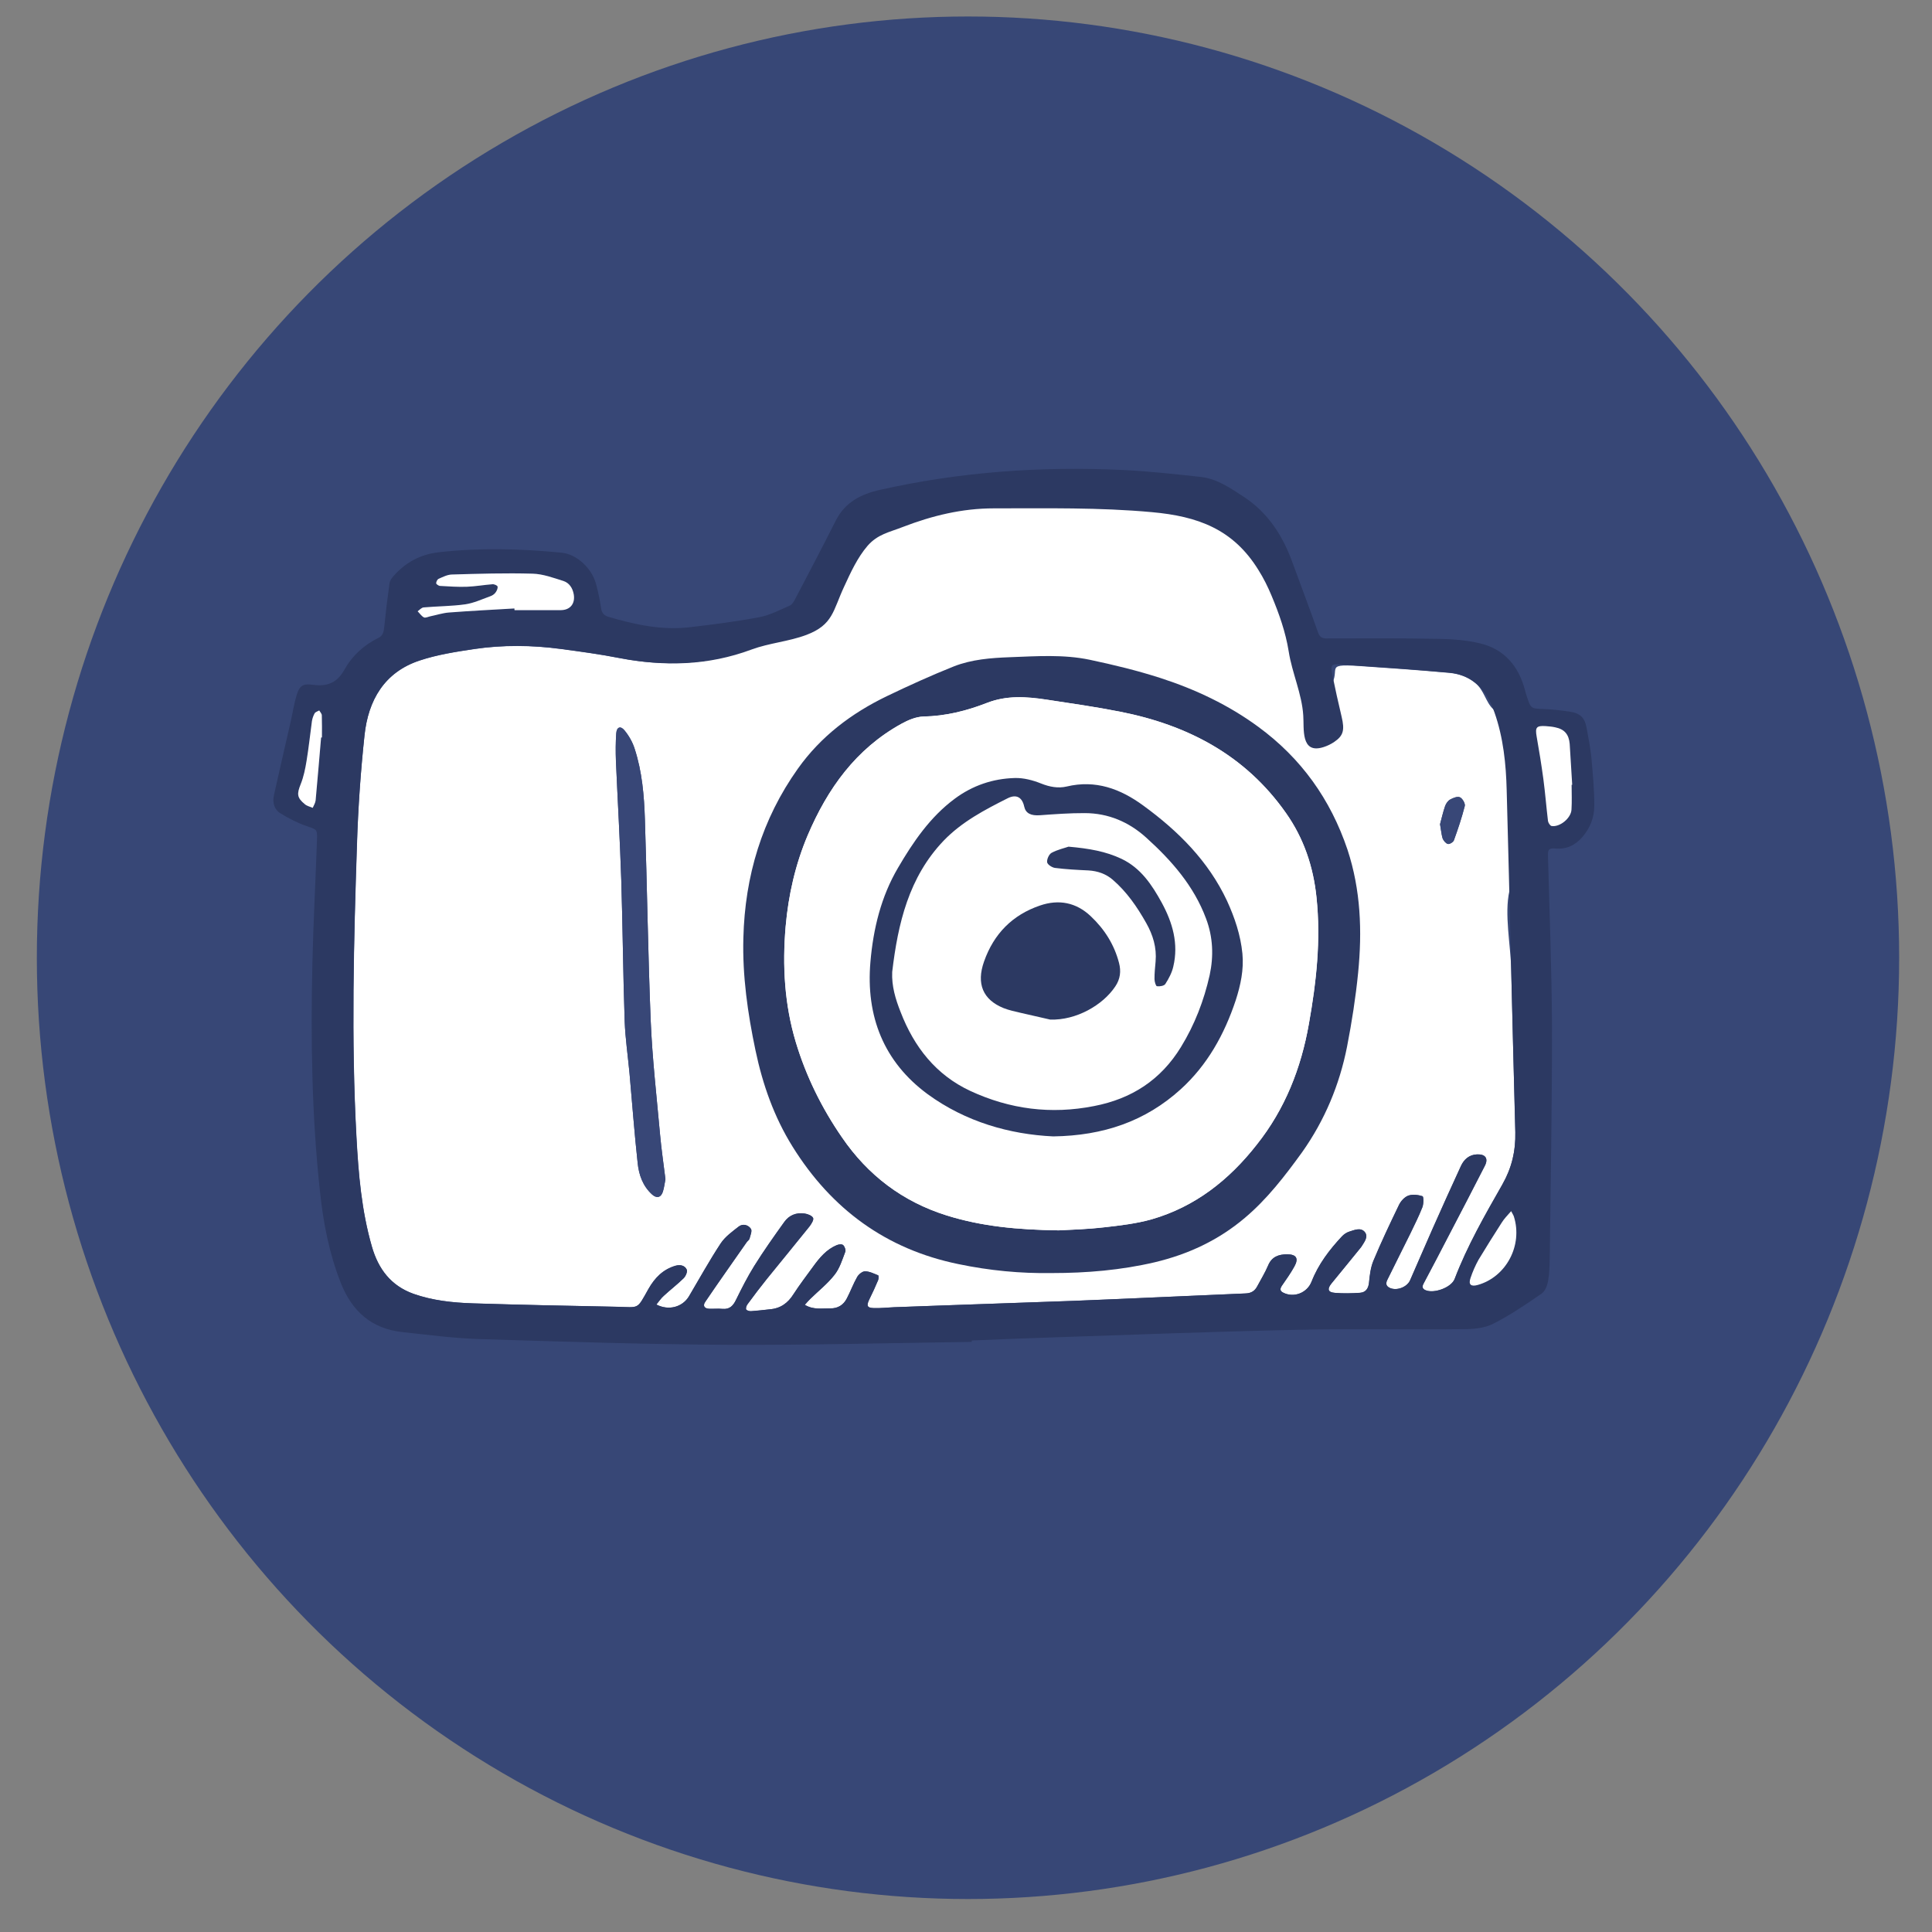 <?xml version="1.0" encoding="utf-8"?>
<!-- Generator: Adobe Illustrator 16.0.0, SVG Export Plug-In . SVG Version: 6.00 Build 0)  -->
<!DOCTYPE svg PUBLIC "-//W3C//DTD SVG 1.1//EN" "http://www.w3.org/Graphics/SVG/1.1/DTD/svg11.dtd">
<svg version="1.1" id="Layer_1" xmlns="http://www.w3.org/2000/svg" xmlns:xlink="http://www.w3.org/1999/xlink" x="0px" y="0px"
	 width="30px" height="30px" viewBox="0 0 30 30" enable-background="new 0 0 30 30" xml:space="preserve">
<rect x="0" y="0" width="30" height="30" fill="#808080" stroke="none"/>
<g>
</g>
<g>
	<ellipse fill="#374776" cx="15.031" cy="14.872" rx="14.459" ry="14.616"/>
</g>
<g>
	<path fill="#FFFFFF" d="M11.973,9.909c0.354-0.212,0.651-0.519,0.853-0.938c0.16-0.334,0.291-0.558,0.602-0.73
		c0.521-0.288,1.118-0.295,1.688-0.422c1.601-0.357,3.979-0.376,4.868,1.268c0.183,0.333,0.264,0.706,0.324,1.077
		c0.031,0.188,0.008,0.899,0.297,0.566c0.285-0.329-0.109-0.43,0.504-0.388c0.464,0.031,0.93,0.064,1.393,0.106
		c0.148,0.013,0.289,0.062,0.405,0.157c0.138,0.109,0.163,0.3,0.278,0.405c0.271,0.249,0.741,0.02,1.051,0.205
		c0.271,0.163,0.404,0.5,0.394,0.831c-0.021,0.51-0.244,0.71-0.612,0.986c-0.219,0.162-0.52,0.53-0.58,0.803
		c-0.082,0.354,0.021,0.854,0.028,1.22c0.021,0.841,0.043,1.684,0.063,2.527c0.007,0.297-0.055,0.557-0.201,0.814
		c-0.271,0.476-0.543,0.949-0.739,1.463c-0.052,0.136-0.323,0.233-0.454,0.175c-0.051-0.022-0.054-0.058-0.027-0.106
		c0.133-0.248,0.263-0.5,0.392-0.748c0.187-0.359,0.373-0.716,0.556-1.074c0.061-0.117,0.01-0.186-0.121-0.18
		c-0.121,0.006-0.201,0.078-0.248,0.18c-0.149,0.322-0.295,0.646-0.44,0.973c-0.118,0.268-0.233,0.535-0.351,0.804
		c-0.049,0.108-0.215,0.168-0.32,0.113c-0.057-0.029-0.059-0.072-0.03-0.128c0.118-0.237,0.235-0.475,0.354-0.713
		c0.065-0.135,0.134-0.271,0.188-0.41c0.02-0.053,0.02-0.164,0.001-0.17c-0.067-0.021-0.151-0.032-0.218-0.01
		c-0.059,0.021-0.117,0.084-0.146,0.145c-0.138,0.286-0.274,0.573-0.397,0.867c-0.043,0.105-0.058,0.226-0.069,0.342
		c-0.01,0.091-0.05,0.148-0.138,0.156c-0.13,0.009-0.263,0.012-0.392,0.001c-0.108-0.009-0.123-0.058-0.055-0.144
		c0.152-0.187,0.307-0.373,0.458-0.561c0.005-0.006,0.009-0.012,0.013-0.018c0.041-0.068,0.107-0.147,0.049-0.221
		c-0.062-0.076-0.162-0.031-0.241-0.007c-0.043,0.013-0.087,0.044-0.116,0.076c-0.193,0.207-0.363,0.43-0.469,0.698
		c-0.069,0.18-0.279,0.26-0.446,0.172c-0.047-0.026-0.046-0.057-0.019-0.102c0.068-0.098,0.139-0.197,0.197-0.303
		c0.07-0.126,0.03-0.189-0.113-0.189c-0.129,0-0.238,0.037-0.295,0.176c-0.047,0.111-0.112,0.215-0.168,0.32
		c-0.039,0.075-0.095,0.109-0.182,0.112c-0.889,0.037-1.775,0.08-2.663,0.115c-0.93,0.034-1.861,0.063-2.792,0.099
		c-0.107,0.004-0.213,0.018-0.32,0.014c-0.103-0.004-0.114-0.039-0.068-0.135c0.05-0.099,0.095-0.199,0.138-0.301
		c0.008-0.021,0.009-0.068,0-0.074c-0.066-0.025-0.134-0.061-0.204-0.062c-0.04,0-0.096,0.045-0.12,0.085
		c-0.061,0.107-0.104,0.225-0.161,0.334c-0.052,0.104-0.142,0.16-0.259,0.156c-0.129-0.002-0.26,0.027-0.395-0.055
		c0.031-0.035,0.055-0.063,0.083-0.09c0.126-0.124,0.269-0.236,0.377-0.374c0.081-0.101,0.121-0.235,0.168-0.358
		c0.011-0.027-0.008-0.082-0.032-0.104c-0.019-0.019-0.069-0.013-0.099,0c-0.159,0.065-0.268,0.196-0.367,0.333
		c-0.103,0.141-0.209,0.28-0.304,0.426c-0.088,0.143-0.206,0.225-0.372,0.238c-0.096,0.01-0.192,0.023-0.288,0.029
		c-0.025,0.002-0.068-0.01-0.077-0.028c-0.008-0.021,0.005-0.06,0.022-0.081c0.096-0.132,0.197-0.264,0.299-0.391
		c0.22-0.272,0.442-0.541,0.66-0.813c0.03-0.039,0.072-0.104,0.059-0.135c-0.016-0.035-0.083-0.062-0.132-0.069
		c-0.129-0.019-0.242,0.027-0.316,0.133c-0.161,0.224-0.32,0.448-0.466,0.682c-0.104,0.167-0.194,0.345-0.281,0.521
		c-0.045,0.096-0.099,0.155-0.212,0.145c-0.069-0.006-0.139,0.001-0.21-0.002c-0.075-0.004-0.099-0.051-0.057-0.109
		c0.21-0.311,0.427-0.615,0.642-0.924c0.014-0.02,0.038-0.034,0.044-0.055c0.014-0.051,0.043-0.12,0.023-0.152
		c-0.04-0.061-0.124-0.086-0.188-0.038c-0.101,0.079-0.213,0.159-0.282,0.263c-0.176,0.268-0.33,0.547-0.492,0.821
		c-0.099,0.167-0.315,0.229-0.507,0.128c0.041-0.048,0.072-0.098,0.115-0.135c0.102-0.094,0.211-0.178,0.308-0.273
		c0.032-0.031,0.063-0.103,0.049-0.133c-0.028-0.064-0.098-0.082-0.172-0.061c-0.195,0.055-0.324,0.188-0.422,0.359
		c-0.186,0.33-0.135,0.286-0.5,0.278c-0.744-0.015-1.488-0.03-2.232-0.053c-0.31-0.011-0.618-0.043-0.915-0.147
		c-0.353-0.126-0.549-0.387-0.649-0.736c-0.16-0.556-0.208-1.125-0.239-1.698c-0.083-1.519-0.042-3.036,0.008-4.554
		C5.561,12.543,5.6,11.98,5.66,11.419c0.058-0.546,0.309-0.98,0.854-1.161c0.272-0.091,0.564-0.136,0.85-0.179
		c0.447-0.066,0.898-0.061,1.346-0.001c0.305,0.041,0.609,0.082,0.909,0.141C10.419,10.375,11.298,10.314,11.973,9.909z
		 M10.333,18.311c-0.029-0.238-0.063-0.463-0.083-0.688c-0.053-0.59-0.121-1.182-0.146-1.773c-0.042-1.042-0.056-2.084-0.09-3.126
		c-0.012-0.37-0.043-0.741-0.159-1.097c-0.032-0.103-0.089-0.203-0.158-0.286c-0.062-0.076-0.122-0.051-0.128,0.048
		c-0.01,0.14-0.01,0.283-0.005,0.423c0.027,0.617,0.063,1.233,0.083,1.851c0.023,0.73,0.028,1.463,0.053,2.195
		c0.01,0.268,0.05,0.537,0.075,0.805c0.042,0.467,0.076,0.936,0.127,1.398c0.019,0.184,0.08,0.355,0.223,0.485
		c0.071,0.065,0.138,0.05,0.168-0.042C10.314,18.439,10.321,18.367,10.333,18.311z M22.361,12.798
		c0.016,0.087,0.021,0.157,0.041,0.219c0.013,0.036,0.049,0.079,0.082,0.088c0.025,0.007,0.082-0.028,0.093-0.057
		c0.063-0.175,0.123-0.353,0.169-0.533c0.009-0.04-0.037-0.118-0.076-0.135s-0.105,0.01-0.15,0.035
		c-0.035,0.019-0.065,0.062-0.08,0.102C22.406,12.613,22.385,12.715,22.361,12.798z"/>
	<path fill="#2C3962" d="M24.711,11.763c-0.016-0.151-0.045-0.3-0.072-0.449c-0.029-0.17-0.099-0.239-0.267-0.264
		c-0.134-0.02-0.267-0.035-0.397-0.04c-0.203-0.008-0.203-0.003-0.267-0.197c-0.01-0.032-0.021-0.063-0.028-0.096
		c-0.099-0.375-0.322-0.638-0.699-0.727c-0.209-0.051-0.431-0.066-0.646-0.07c-0.577-0.011-1.153-0.007-1.731-0.006
		c-0.072,0-0.109-0.016-0.138-0.095c-0.125-0.357-0.261-0.712-0.391-1.069c-0.151-0.422-0.38-0.785-0.761-1.035
		c-0.207-0.135-0.414-0.28-0.666-0.309c-0.404-0.044-0.811-0.089-1.215-0.108c-1.27-0.06-2.527,0.029-3.771,0.309
		c-0.296,0.067-0.542,0.193-0.686,0.48c-0.207,0.412-0.421,0.818-0.634,1.225c-0.019,0.037-0.047,0.08-0.083,0.094
		c-0.153,0.066-0.304,0.147-0.464,0.177c-0.358,0.068-0.719,0.114-1.08,0.156C10.281,9.791,9.86,9.7,9.445,9.577
		c-0.067-0.02-0.102-0.06-0.112-0.136C9.315,9.315,9.288,9.189,9.255,9.067c-0.068-0.25-0.304-0.463-0.536-0.485
		C8.083,8.52,7.445,8.503,6.81,8.576C6.526,8.608,6.289,8.737,6.103,8.954c-0.025,0.028-0.05,0.067-0.055,0.104
		c-0.032,0.23-0.06,0.461-0.083,0.691C5.957,9.818,5.942,9.873,5.876,9.905c-0.227,0.111-0.409,0.28-0.528,0.494
		c-0.118,0.212-0.275,0.264-0.493,0.234c-0.152-0.021-0.203,0.014-0.248,0.158c-0.041,0.134-0.062,0.275-0.093,0.413
		c-0.087,0.38-0.175,0.76-0.26,1.142C4.228,12.46,4.257,12.57,4.356,12.63c0.126,0.078,0.261,0.147,0.402,0.196
		c0.162,0.057,0.17,0.045,0.164,0.221c-0.022,0.633-0.056,1.266-0.071,1.9c-0.027,1.188-0.011,2.375,0.118,3.559
		c0.051,0.483,0.143,0.957,0.322,1.413c0.174,0.442,0.478,0.713,0.953,0.765c0.398,0.043,0.797,0.096,1.196,0.109
		c1.279,0.039,2.556,0.082,3.834,0.089c1.271,0.007,2.545-0.028,3.815-0.045v-0.022c0.41-0.018,0.821-0.033,1.231-0.047
		c1.277-0.043,2.555-0.092,3.834-0.119c0.861-0.019,1.723,0,2.582-0.01c0.154,0,0.324-0.018,0.455-0.086
		c0.261-0.133,0.506-0.3,0.746-0.465c0.053-0.036,0.086-0.119,0.1-0.188c0.021-0.112,0.025-0.232,0.027-0.352
		c0.015-1.208,0.037-2.416,0.035-3.623c-0.004-0.878-0.039-1.755-0.062-2.632c-0.002-0.085,0.004-0.129,0.11-0.118
		c0.17,0.018,0.312-0.047,0.426-0.18c0.119-0.138,0.183-0.304,0.183-0.48C24.758,12.267,24.732,12.014,24.711,11.763z M4.986,11.452
		c-0.028,0.326-0.055,0.651-0.085,0.976c-0.004,0.04-0.029,0.078-0.045,0.116c-0.041-0.018-0.088-0.027-0.122-0.056
		c-0.125-0.102-0.125-0.161-0.065-0.311c0.046-0.114,0.071-0.238,0.091-0.36c0.034-0.206,0.056-0.414,0.084-0.621
		c0.007-0.041,0.022-0.084,0.042-0.12c0.013-0.021,0.047-0.03,0.071-0.044c0.015,0.025,0.04,0.051,0.04,0.076
		c0.004,0.114,0.002,0.229,0.002,0.343C4.996,11.452,4.991,11.452,4.986,11.452z M6.579,9.433c0.215-0.019,0.432-0.018,0.646-0.048
		c0.132-0.019,0.26-0.079,0.388-0.125c0.031-0.01,0.062-0.031,0.081-0.056c0.02-0.026,0.039-0.065,0.033-0.095
		C7.725,9.092,7.676,9.07,7.648,9.072c-0.132,0.01-0.266,0.034-0.397,0.039C7.11,9.116,6.972,9.106,6.833,9.098
		C6.81,9.097,6.773,9.07,6.773,9.057c0-0.024,0.018-0.062,0.04-0.07C6.879,8.958,6.949,8.922,7.02,8.921
		c0.416-0.012,0.833-0.025,1.25-0.013c0.161,0.004,0.323,0.065,0.48,0.114C8.838,9.051,8.892,9.13,8.909,9.229
		C8.934,9.373,8.854,9.473,8.71,9.474c-0.24,0-0.48,0-0.72,0c-0.001-0.01-0.002-0.018-0.002-0.026
		C7.648,9.468,7.31,9.485,6.97,9.511c-0.098,0.008-0.195,0.04-0.293,0.06C6.645,9.578,6.605,9.599,6.581,9.586
		C6.543,9.565,6.518,9.525,6.485,9.492C6.516,9.471,6.545,9.435,6.579,9.433z M22.587,19.859c-0.052,0.135-0.323,0.232-0.454,0.174
		c-0.051-0.022-0.054-0.059-0.027-0.106c0.133-0.249,0.263-0.5,0.392-0.749c0.187-0.357,0.373-0.715,0.556-1.074
		c0.061-0.117,0.01-0.185-0.121-0.179c-0.121,0.005-0.201,0.078-0.248,0.179c-0.149,0.323-0.295,0.647-0.44,0.974
		c-0.118,0.267-0.233,0.534-0.351,0.804c-0.05,0.108-0.215,0.168-0.32,0.113c-0.057-0.029-0.059-0.072-0.03-0.128
		c0.118-0.237,0.235-0.476,0.354-0.712c0.065-0.137,0.133-0.271,0.188-0.411c0.02-0.054,0.02-0.164,0.001-0.17
		c-0.067-0.021-0.151-0.032-0.218-0.009c-0.059,0.021-0.117,0.084-0.146,0.144c-0.138,0.286-0.275,0.573-0.397,0.867
		c-0.044,0.104-0.058,0.226-0.069,0.342c-0.01,0.091-0.05,0.149-0.138,0.156c-0.13,0.009-0.263,0.012-0.392,0.001
		c-0.108-0.008-0.123-0.059-0.055-0.143c0.152-0.188,0.307-0.375,0.458-0.562c0.005-0.006,0.009-0.013,0.013-0.019
		c0.041-0.067,0.107-0.146,0.049-0.22c-0.062-0.077-0.162-0.032-0.241-0.007c-0.044,0.014-0.087,0.044-0.116,0.076
		c-0.193,0.207-0.364,0.43-0.469,0.699c-0.069,0.179-0.279,0.259-0.446,0.17c-0.047-0.025-0.046-0.057-0.019-0.1
		c0.068-0.099,0.139-0.199,0.197-0.304c0.07-0.126,0.03-0.188-0.113-0.188c-0.129,0-0.238,0.035-0.295,0.174
		c-0.047,0.111-0.112,0.216-0.168,0.322c-0.039,0.074-0.095,0.108-0.182,0.111c-0.889,0.037-1.775,0.08-2.663,0.115
		c-0.93,0.035-1.861,0.064-2.792,0.099c-0.107,0.005-0.213,0.017-0.32,0.013c-0.103-0.002-0.114-0.037-0.068-0.133
		c0.05-0.1,0.095-0.201,0.138-0.302c0.008-0.022,0.009-0.069,0-0.073c-0.066-0.027-0.134-0.062-0.204-0.062
		c-0.04,0-0.096,0.045-0.12,0.085c-0.061,0.106-0.104,0.225-0.161,0.334c-0.052,0.104-0.142,0.159-0.259,0.157
		c-0.129-0.002-0.26,0.025-0.395-0.055c0.031-0.035,0.055-0.064,0.083-0.091c0.126-0.124,0.269-0.235,0.377-0.374
		c0.081-0.101,0.121-0.234,0.168-0.359c0.011-0.026-0.008-0.082-0.032-0.104c-0.019-0.018-0.069-0.013-0.099,0
		c-0.159,0.066-0.268,0.196-0.367,0.333c-0.103,0.142-0.209,0.28-0.304,0.427c-0.088,0.141-0.206,0.225-0.372,0.237
		c-0.096,0.01-0.192,0.022-0.288,0.028c-0.025,0.003-0.068-0.01-0.077-0.027c-0.008-0.021,0.005-0.059,0.022-0.081
		c0.096-0.132,0.197-0.264,0.299-0.392c0.22-0.271,0.442-0.541,0.66-0.812c0.03-0.039,0.072-0.104,0.059-0.135
		c-0.016-0.035-0.083-0.062-0.132-0.068c-0.129-0.02-0.242,0.026-0.316,0.131c-0.161,0.225-0.32,0.449-0.466,0.683
		c-0.104,0.167-0.194,0.345-0.281,0.522c-0.045,0.094-0.099,0.154-0.212,0.144c-0.069-0.007-0.139,0.001-0.21-0.002
		c-0.075-0.005-0.099-0.05-0.057-0.109c0.21-0.31,0.427-0.614,0.642-0.924c0.014-0.019,0.038-0.034,0.044-0.054
		c0.014-0.053,0.043-0.121,0.023-0.153c-0.04-0.062-0.124-0.086-0.188-0.038c-0.101,0.079-0.213,0.159-0.282,0.264
		c-0.176,0.267-0.33,0.547-0.492,0.82c-0.099,0.167-0.315,0.229-0.507,0.128c0.041-0.048,0.072-0.098,0.115-0.135
		c0.102-0.095,0.211-0.177,0.308-0.272c0.032-0.031,0.063-0.104,0.049-0.134c-0.028-0.063-0.098-0.082-0.172-0.062
		c-0.195,0.056-0.324,0.188-0.422,0.361c-0.186,0.33-0.135,0.285-0.5,0.277c-0.744-0.014-1.488-0.029-2.232-0.053
		c-0.31-0.01-0.618-0.043-0.915-0.147c-0.353-0.126-0.549-0.387-0.649-0.737c-0.16-0.555-0.208-1.125-0.239-1.697
		c-0.083-1.52-0.042-3.036,0.008-4.554c0.019-0.562,0.058-1.125,0.118-1.686c0.058-0.546,0.309-0.98,0.854-1.161
		c0.272-0.091,0.564-0.136,0.85-0.179c0.447-0.066,0.898-0.061,1.346-0.001c0.305,0.041,0.609,0.082,0.909,0.141
		c0.697,0.136,1.38,0.119,2.051-0.131c0.276-0.102,0.575-0.123,0.852-0.227c0.415-0.157,0.412-0.377,0.585-0.748
		c0.101-0.219,0.206-0.451,0.365-0.636c0.158-0.18,0.332-0.208,0.547-0.292c0.456-0.176,0.921-0.289,1.412-0.289
		c0.819,0,1.641-0.016,2.457,0.059c0.708,0.064,1.261,0.261,1.654,0.9c0.078,0.123,0.146,0.261,0.201,0.393
		c0.118,0.281,0.22,0.569,0.268,0.87c0.052,0.333,0.205,0.657,0.226,0.994c0.015,0.197-0.045,0.604,0.312,0.492
		c0.061-0.019,0.119-0.047,0.17-0.082c0.143-0.097,0.162-0.185,0.114-0.389c-0.052-0.219-0.101-0.439-0.146-0.66
		c-0.028-0.145-0.016-0.164,0.129-0.153c0.562,0.039,1.125,0.076,1.687,0.127c0.374,0.033,0.582,0.277,0.703,0.617
		c0.138,0.392,0.18,0.803,0.19,1.214c0.049,1.767,0.084,3.536,0.135,5.302c0.006,0.297-0.057,0.556-0.202,0.813
		C23.055,18.871,22.783,19.346,22.587,19.859z M22.945,19.953c-0.104,0.029-0.146-0.006-0.111-0.107
		c0.033-0.099,0.075-0.195,0.125-0.285c0.117-0.194,0.239-0.388,0.361-0.578c0.037-0.059,0.086-0.107,0.145-0.176
		c0.021,0.041,0.035,0.061,0.042,0.082C23.646,19.336,23.389,19.829,22.945,19.953z M24.404,12.187c0,0.128,0.006,0.256-0.002,0.384
		c-0.006,0.133-0.182,0.277-0.31,0.255c-0.021-0.004-0.051-0.049-0.055-0.078c-0.026-0.216-0.043-0.436-0.072-0.653
		c-0.03-0.22-0.065-0.439-0.104-0.658c-0.025-0.142-0.004-0.171,0.14-0.162c0.05,0.004,0.103,0.008,0.149,0.019
		c0.143,0.029,0.211,0.109,0.224,0.256c0.015,0.212,0.024,0.424,0.039,0.636L24.404,12.187L24.404,12.187z"/>
	<path fill="#FFFFFF" d="M7.988,9.448C7.648,9.468,7.31,9.485,6.97,9.511c-0.098,0.008-0.195,0.04-0.293,0.06
		C6.645,9.578,6.605,9.599,6.581,9.586C6.543,9.565,6.518,9.525,6.485,9.492c0.03-0.021,0.06-0.057,0.093-0.06
		C6.793,9.413,7.01,9.414,7.224,9.384c0.132-0.019,0.26-0.079,0.388-0.125c0.031-0.01,0.062-0.031,0.081-0.056
		c0.02-0.026,0.039-0.065,0.033-0.095C7.725,9.092,7.676,9.07,7.648,9.072c-0.132,0.01-0.266,0.034-0.397,0.039
		C7.11,9.116,6.972,9.106,6.833,9.098C6.81,9.097,6.773,9.07,6.773,9.057c0-0.024,0.018-0.062,0.04-0.07
		C6.879,8.958,6.949,8.922,7.02,8.921c0.416-0.012,0.833-0.025,1.25-0.013c0.161,0.004,0.323,0.065,0.48,0.114
		C8.838,9.051,8.892,9.13,8.909,9.229C8.934,9.373,8.854,9.473,8.71,9.474c-0.24,0-0.48,0-0.72,0
		C7.988,9.464,7.988,9.456,7.988,9.448z"/>
	<path fill="#FFFFFF" d="M19.089,12.187c0,0.128,0.007,0.256-0.001,0.384c-0.006,0.133-0.181,0.277-0.309,0.255
		c-0.023-0.004-0.051-0.049-0.055-0.078c-0.027-0.216-0.045-0.436-0.074-0.653c-0.03-0.22-0.064-0.439-0.104-0.658
		c-0.022-0.142-0.003-0.171,0.142-0.162c0.049,0.004,0.101,0.008,0.147,0.019c0.142,0.029,0.213,0.109,0.224,0.256
		c0.015,0.212,0.026,0.424,0.041,0.636C19.096,12.187,19.094,12.187,19.089,12.187z"/>
	<path fill="#FFFFFF" d="M23.465,18.807c0.021,0.041,0.035,0.061,0.042,0.082c0.142,0.447-0.118,0.94-0.562,1.064
		c-0.104,0.029-0.146-0.006-0.111-0.107c0.033-0.099,0.075-0.195,0.125-0.285c0.117-0.194,0.239-0.388,0.361-0.578
		C23.357,18.924,23.406,18.874,23.465,18.807z"/>
	<path fill="#FFFFFF" d="M4.986,11.452c-0.028,0.326-0.055,0.651-0.085,0.976c-0.004,0.04-0.029,0.078-0.045,0.116
		c-0.041-0.018-0.088-0.027-0.122-0.056c-0.125-0.102-0.125-0.161-0.065-0.311c0.046-0.114,0.071-0.238,0.091-0.36
		c0.034-0.206,0.056-0.414,0.084-0.621c0.007-0.041,0.022-0.084,0.042-0.12c0.013-0.021,0.047-0.03,0.071-0.044
		c0.015,0.025,0.04,0.051,0.04,0.076c0.004,0.114,0.002,0.229,0.002,0.343C4.996,11.452,4.991,11.452,4.986,11.452z"/>
	<path fill="#2C3962" d="M16.336,19.768c-0.49,0.008-0.975-0.039-1.453-0.139c-1.119-0.229-1.971-0.852-2.576-1.824
		c-0.287-0.461-0.464-0.963-0.576-1.496c-0.121-0.576-0.204-1.156-0.188-1.745c0.024-0.96,0.289-1.845,0.847-2.629
		c0.357-0.502,0.833-0.86,1.379-1.124c0.341-0.164,0.689-0.322,1.039-0.462c0.278-0.11,0.579-0.133,0.875-0.144
		c0.414-0.015,0.83-0.046,1.239,0.04c0.37,0.078,0.741,0.168,1.103,0.285c0.539,0.175,1.053,0.417,1.515,0.757
		c0.663,0.486,1.12,1.123,1.384,1.907c0.206,0.625,0.229,1.266,0.165,1.911c-0.038,0.384-0.098,0.767-0.172,1.147
		c-0.117,0.594-0.347,1.143-0.696,1.637c-0.268,0.37-0.543,0.729-0.892,1.023c-0.409,0.346-0.877,0.564-1.396,0.688
		C17.407,19.723,16.874,19.768,16.336,19.768z M16.438,19.105c0.19-0.01,0.455-0.019,0.717-0.049
		c0.244-0.027,0.492-0.057,0.728-0.123c0.675-0.195,1.202-0.61,1.634-1.162c0.437-0.551,0.687-1.185,0.808-1.875
		c0.116-0.649,0.188-1.299,0.118-1.96c-0.049-0.479-0.197-0.92-0.475-1.313c-0.633-0.9-1.529-1.366-2.574-1.572
		c-0.379-0.075-0.764-0.13-1.146-0.188c-0.312-0.047-0.618-0.068-0.924,0.052c-0.316,0.123-0.641,0.204-0.984,0.211
		c-0.117,0.003-0.24,0.056-0.345,0.114c-0.702,0.388-1.144,1.004-1.453,1.731c-0.191,0.452-0.299,0.926-0.342,1.416
		c-0.052,0.607-0.018,1.208,0.157,1.792c0.159,0.53,0.403,1.025,0.717,1.48c0.402,0.589,0.94,0.998,1.624,1.213
		C15.24,19.043,15.798,19.096,16.438,19.105z"/>
	<path fill="#384777" d="M10.333,18.311c-0.012,0.058-0.019,0.129-0.04,0.195c-0.03,0.092-0.097,0.107-0.168,0.042
		c-0.143-0.13-0.204-0.303-0.223-0.485c-0.051-0.465-0.085-0.933-0.127-1.398C9.75,16.395,9.71,16.126,9.7,15.857
		c-0.025-0.731-0.03-1.464-0.053-2.194c-0.02-0.617-0.056-1.233-0.083-1.851c-0.005-0.141-0.005-0.283,0.005-0.423
		c0.006-0.1,0.066-0.124,0.128-0.048c0.068,0.083,0.125,0.183,0.158,0.286c0.116,0.356,0.147,0.727,0.159,1.097
		c0.034,1.042,0.048,2.085,0.09,3.125c0.025,0.592,0.093,1.185,0.146,1.774C10.27,17.848,10.304,18.07,10.333,18.311z"/>
	<path fill="#384777" d="M22.361,12.798c0.022-0.083,0.045-0.185,0.078-0.281c0.014-0.04,0.043-0.083,0.078-0.102
		c0.047-0.025,0.112-0.052,0.151-0.035s0.085,0.096,0.076,0.135c-0.046,0.18-0.104,0.357-0.169,0.533
		c-0.01,0.029-0.066,0.063-0.094,0.057c-0.032-0.009-0.068-0.052-0.082-0.088C22.382,12.955,22.377,12.886,22.361,12.798z"/>
	<path fill="#FFFFFF" d="M16.438,19.105c-0.639-0.01-1.196-0.062-1.741-0.232c-0.683-0.215-1.221-0.624-1.624-1.213
		c-0.314-0.455-0.558-0.95-0.717-1.48c-0.175-0.584-0.209-1.186-0.157-1.792c0.043-0.489,0.151-0.964,0.342-1.416
		c0.309-0.727,0.75-1.343,1.453-1.731c0.104-0.058,0.228-0.111,0.345-0.114c0.343-0.007,0.668-0.088,0.984-0.211
		c0.306-0.12,0.612-0.099,0.924-0.052c0.382,0.058,0.767,0.113,1.146,0.188c1.045,0.206,1.941,0.671,2.574,1.572
		c0.276,0.393,0.426,0.834,0.475,1.313c0.068,0.661-0.002,1.311-0.118,1.96c-0.121,0.691-0.371,1.326-0.808,1.875
		c-0.432,0.552-0.959,0.967-1.634,1.162C17.646,19,17.4,19.029,17.154,19.057C16.893,19.088,16.628,19.096,16.438,19.105z
		 M16.354,17.646c0.778-0.013,1.433-0.234,1.979-0.73c0.414-0.376,0.681-0.852,0.854-1.381c0.076-0.235,0.131-0.478,0.104-0.726
		c-0.028-0.287-0.12-0.559-0.239-0.819c-0.291-0.621-0.758-1.085-1.301-1.48c-0.357-0.262-0.741-0.403-1.189-0.295
		c-0.133,0.031-0.268,0.005-0.398-0.047c-0.127-0.052-0.271-0.089-0.407-0.085c-0.34,0.009-0.656,0.116-0.932,0.321
		c-0.383,0.283-0.646,0.67-0.882,1.074c-0.264,0.447-0.384,0.946-0.428,1.46c-0.074,0.845,0.207,1.554,0.891,2.056
		C14.995,17.423,15.677,17.614,16.354,17.646z"/>
	<path fill="#2C3962" d="M16.354,17.646c-0.676-0.032-1.357-0.225-1.947-0.654c-0.684-0.502-0.964-1.211-0.891-2.056
		c0.044-0.514,0.165-1.013,0.428-1.46c0.236-0.404,0.5-0.791,0.882-1.074c0.276-0.205,0.592-0.312,0.932-0.321
		c0.136-0.004,0.28,0.034,0.407,0.085c0.132,0.053,0.266,0.078,0.398,0.047c0.448-0.107,0.832,0.034,1.189,0.295
		c0.543,0.396,1.01,0.86,1.301,1.48c0.119,0.26,0.211,0.532,0.239,0.819c0.024,0.249-0.028,0.491-0.104,0.726
		c-0.176,0.529-0.44,1.005-0.854,1.381C17.785,17.412,17.132,17.635,16.354,17.646z M13.854,15.092
		c-0.01,0.221,0.052,0.424,0.13,0.621c0.21,0.546,0.551,0.979,1.083,1.227c0.615,0.285,1.253,0.367,1.921,0.235
		c0.582-0.112,1.037-0.405,1.35-0.917c0.213-0.347,0.357-0.721,0.446-1.118c0.063-0.294,0.052-0.588-0.056-0.875
		c-0.189-0.508-0.535-0.902-0.929-1.258c-0.271-0.245-0.59-0.38-0.954-0.381c-0.231-0.001-0.466,0.016-0.697,0.033
		c-0.139,0.01-0.221-0.029-0.244-0.134c-0.031-0.143-0.12-0.197-0.254-0.131c-0.356,0.179-0.713,0.365-0.997,0.66
		C14.111,13.621,13.943,14.341,13.854,15.092z"/>
	<path fill="#2C3962" d="M16.307,15.832c-0.093-0.021-0.271-0.061-0.455-0.104c-0.09-0.021-0.184-0.041-0.268-0.074
		c-0.324-0.131-0.425-0.381-0.304-0.723c0.152-0.432,0.441-0.724,0.869-0.87c0.291-0.1,0.562-0.049,0.789,0.167
		c0.211,0.199,0.364,0.438,0.438,0.724c0.034,0.129,0.02,0.251-0.059,0.367C17.125,15.607,16.711,15.846,16.307,15.832z"/>
	<path fill="#2C3962" d="M16.592,13.147c0.321,0.028,0.579,0.074,0.821,0.188c0.301,0.143,0.474,0.404,0.627,0.683
		c0.168,0.309,0.263,0.636,0.179,0.99c-0.021,0.095-0.07,0.187-0.123,0.27c-0.018,0.031-0.088,0.042-0.131,0.036
		c-0.018-0.002-0.038-0.072-0.038-0.112c-0.001-0.09,0.009-0.181,0.017-0.272c0.019-0.216-0.041-0.412-0.146-0.598
		c-0.141-0.25-0.301-0.483-0.52-0.672c-0.109-0.093-0.235-0.135-0.375-0.144c-0.174-0.008-0.348-0.017-0.521-0.039
		c-0.046-0.006-0.116-0.052-0.122-0.087c-0.007-0.047,0.029-0.125,0.068-0.147C16.425,13.191,16.537,13.167,16.592,13.147z"/>
</g>
</svg>

